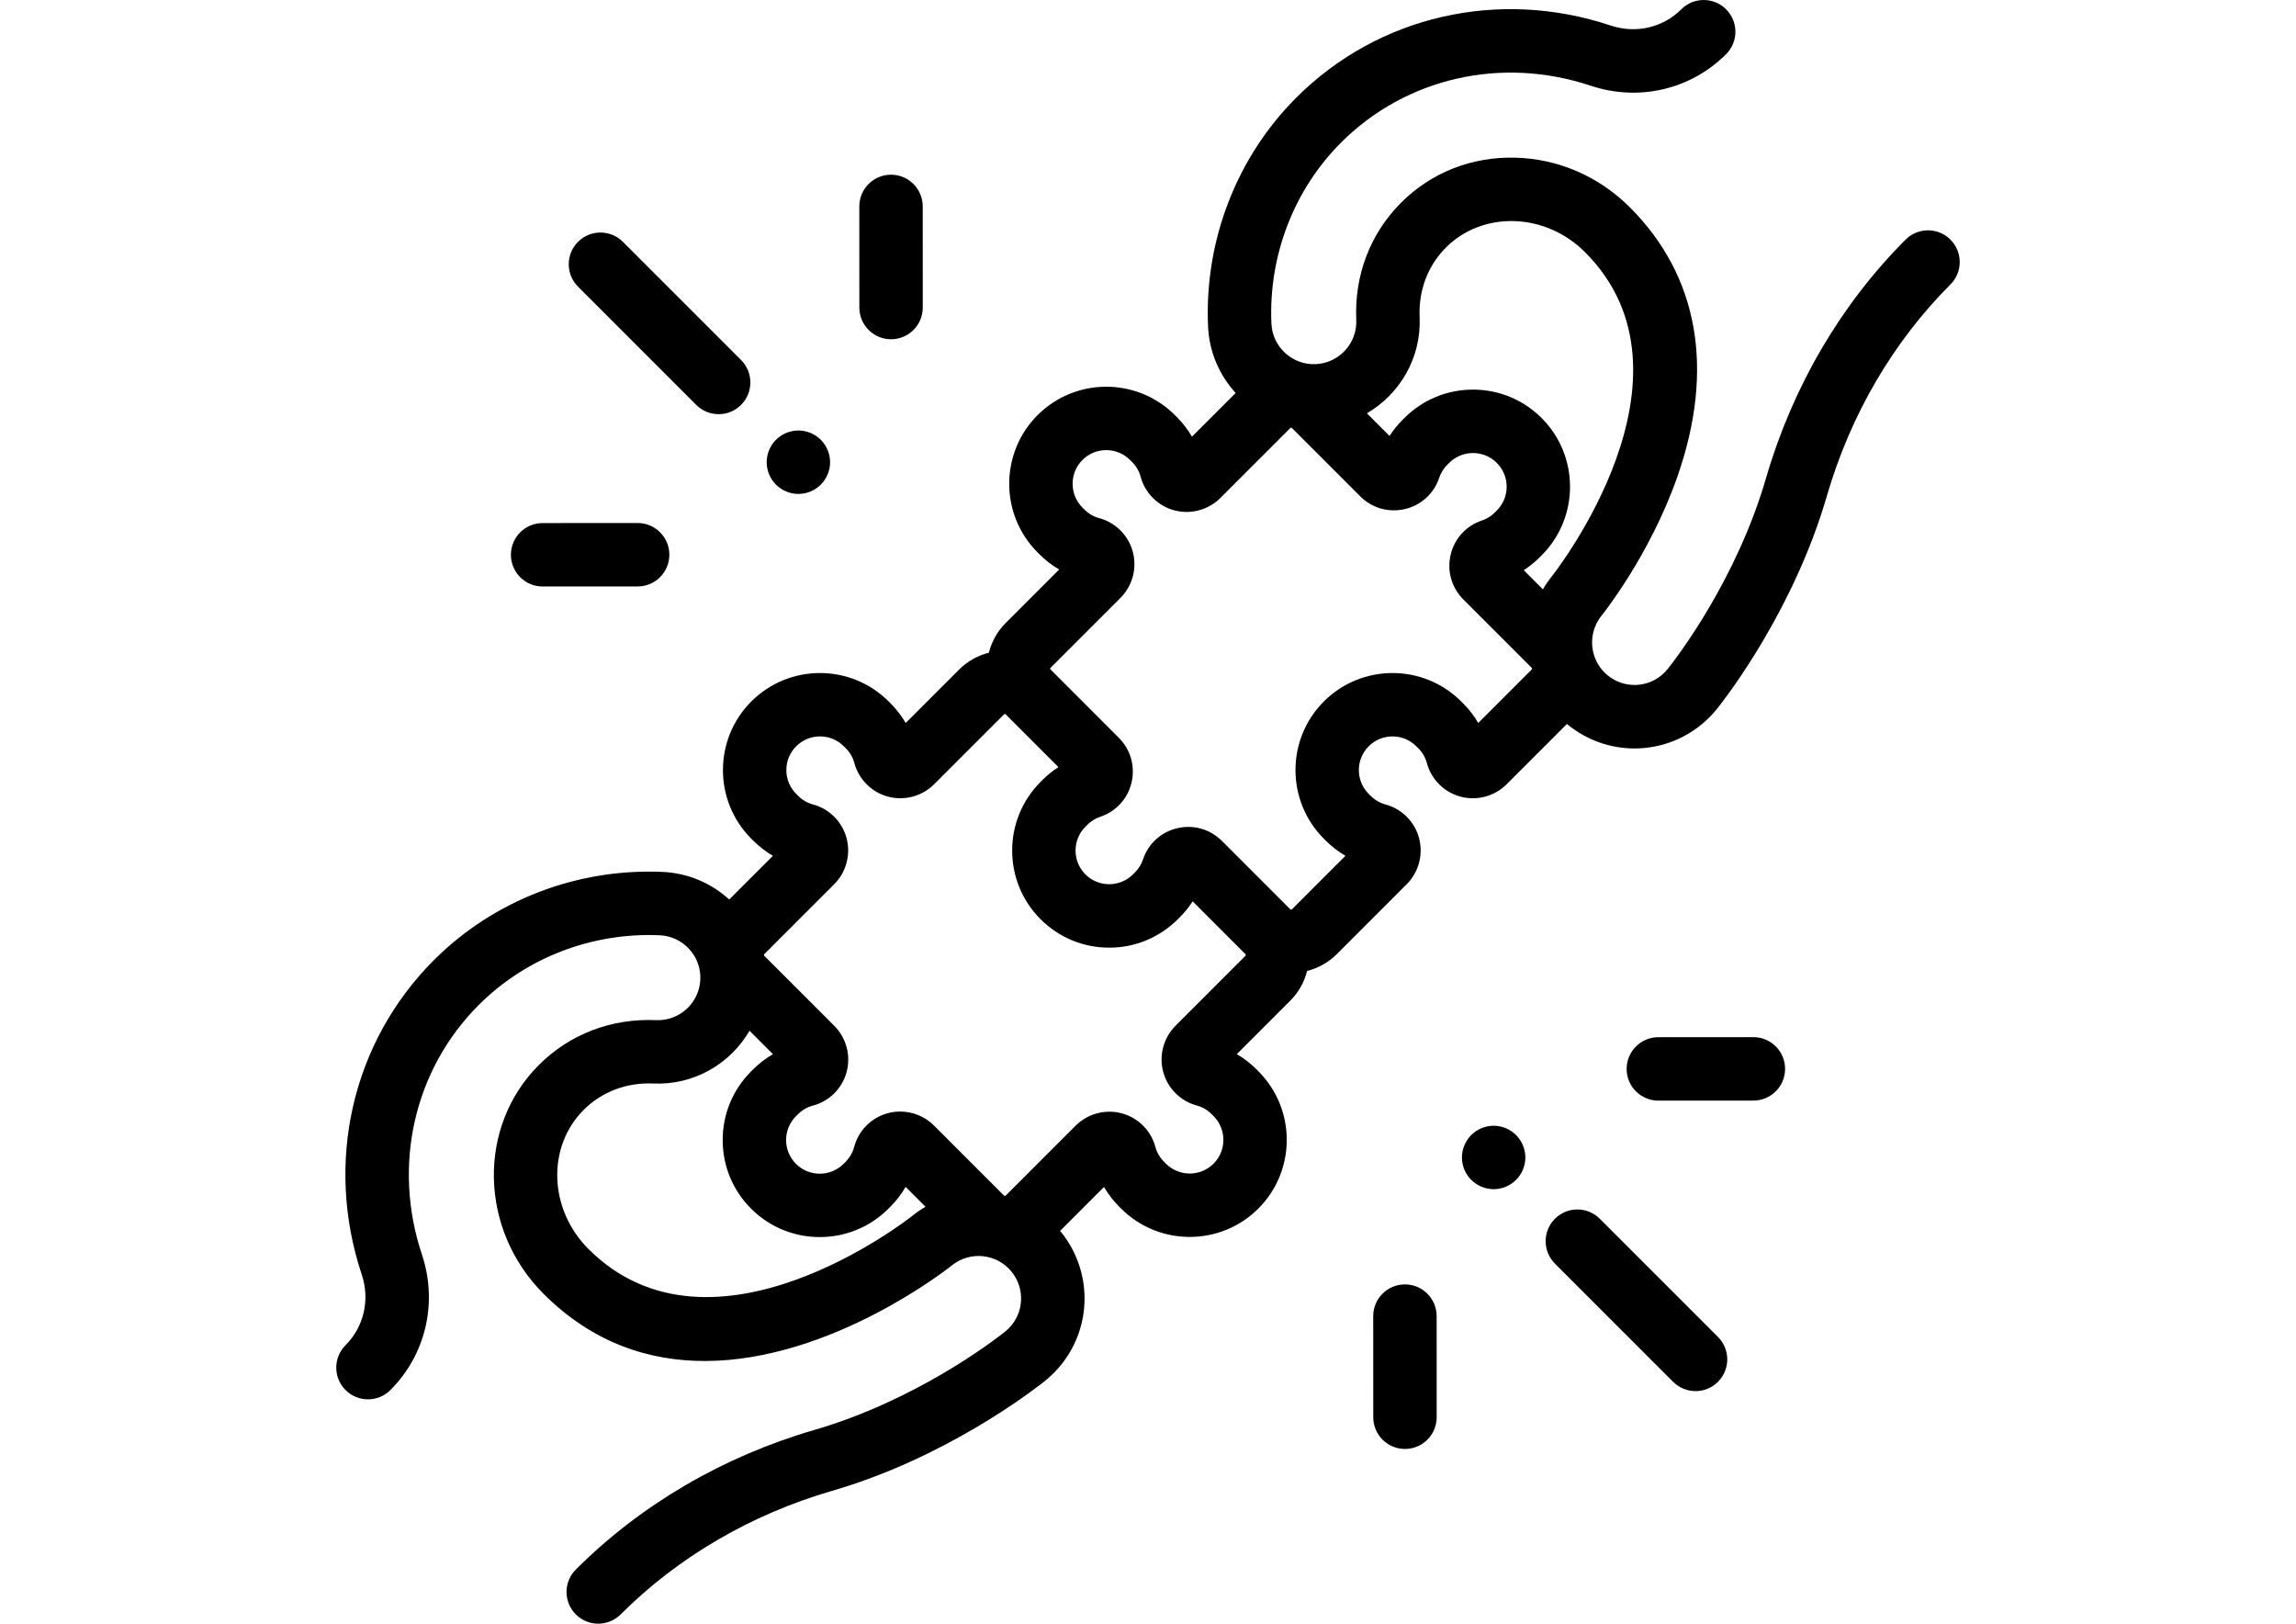 <?xml version="1.0" encoding="utf-8"?>
<!-- Generator: Adobe Illustrator 16.0.0, SVG Export Plug-In . SVG Version: 6.00 Build 0)  -->
<!DOCTYPE svg PUBLIC "-//W3C//DTD SVG 1.1//EN" "http://www.w3.org/Graphics/SVG/1.1/DTD/svg11.dtd">
<svg version="1.1" id="Capa_1" xmlns="http://www.w3.org/2000/svg" xmlns:xlink="http://www.w3.org/1999/xlink" x="0px" y="0px"
	 width="841.889px" height="595.281px" viewBox="0 0 841.889 595.281" enable-background="new 0 0 841.889 595.281"
	 xml:space="preserve">
<g>
	<g>
		<path d="M715.18,87.848c-4.541-4.539-11.9-4.539-16.443,0c-23.765,23.766-41.463,54.008-51.18,87.456
			c-0.63,2.165-1.324,4.389-2.061,6.606c-11.996,36.008-33.164,62.328-34.063,63.433c-0.349,0.43-0.718,0.841-1.1,1.224
			c-5.646,5.645-14.59,6.1-20.805,1.055c-2.852-2.315-4.662-5.44-5.385-8.778c-0.022-0.081-0.037-0.164-0.06-0.245
			c-0.88-4.397,0.13-9.14,3.173-12.887c0.176-0.218,17.646-21.963,27.772-50.864c13.826-39.457,7.815-73.63-17.382-98.828
			c-11.341-11.34-26.255-17.808-42-18.212c-15.976-0.425-30.841,5.443-41.878,16.479c-11.33,11.328-17.173,26.59-16.454,42.976
			c0.377,8.578-6.295,15.864-14.873,16.242c-8.576,0.382-15.866-6.297-16.242-14.874c-1.092-24.85,8.217-49.04,25.545-66.367
			c23.76-23.758,58.821-31.745,91.498-20.843c17.631,5.88,36.674,1.451,49.688-11.563c4.54-4.54,4.54-11.902,0-16.443
			c-4.541-4.539-11.901-4.539-16.443,0c-6.745,6.746-16.663,9.024-25.888,5.947c-41.09-13.707-85.271-3.571-115.299,26.456
			c-21.925,21.928-33.711,52.483-32.333,83.832c0.415,9.44,4.192,17.945,10.117,24.428l-16.015,16.016
			c-1.531-2.617-3.398-5.043-5.56-7.204l-0.703-0.703c-13.88-13.878-36.461-13.879-50.341,0.001
			c-13.879,13.88-13.879,36.461,0,50.34l0.706,0.704c2.161,2.161,4.584,4.027,7.201,5.559l-19.602,19.601
			c-3.119,3.119-5.158,6.902-6.172,10.896c-3.993,1.014-7.776,3.053-10.896,6.171l-19.601,19.6
			c-1.529-2.616-3.398-5.041-5.559-7.202l-0.703-0.703c-13.88-13.88-36.461-13.879-50.341,0c-13.879,13.88-13.879,36.461,0,50.341
			l0.703,0.703c2.162,2.16,4.586,4.028,7.203,5.559l-16.018,16.019c-6.488-5.928-15.002-9.705-24.446-10.121
			c-31.34-1.385-61.903,10.406-83.83,32.334c-30.025,30.024-40.164,74.205-26.458,115.298c3.076,9.223,0.799,19.143-5.947,25.888
			c-4.54,4.54-4.54,11.901,0,16.443c4.541,4.539,11.9,4.539,16.443,0c13.014-13.015,17.445-32.055,11.563-49.688
			c-10.901-32.681-2.913-67.742,20.844-91.498c17.325-17.325,41.49-26.64,66.366-25.547c8.578,0.378,15.25,7.666,14.875,16.242
			c-0.378,8.58-7.656,15.236-16.242,14.875c-16.374-0.716-31.646,5.121-42.977,16.452c-22.647,22.647-21.868,60.275,1.733,83.879
			c18.242,18.242,38.974,24.634,59.073,24.633c46.715-0.003,90.009-34.526,90.625-35.027c6.666-5.41,16.493-4.388,21.904,2.279
			c5.043,6.214,4.589,15.157-1.048,20.796c-0.391,0.391-0.804,0.763-1.23,1.108c-1.103,0.896-27.433,22.067-63.435,34.063
			c-2.183,0.728-4.406,1.42-6.604,2.059c-33.45,9.718-63.69,27.415-87.455,51.182c-4.54,4.54-4.54,11.9,0,16.442
			c2.271,2.271,5.246,3.405,8.22,3.405c2.977,0,5.952-1.136,8.223-3.405c21.002-21.003,47.802-36.665,77.499-45.294
			c2.488-0.722,5.002-1.507,7.469-2.329c39.971-13.316,69.498-37.063,70.736-38.066c1.042-0.845,2.053-1.757,3.014-2.715
			c14.092-14.096,15.237-36.407,2.666-51.898c-0.083-0.103-0.171-0.196-0.255-0.298l16.1-16.1c1.531,2.617,3.398,5.043,5.56,7.203
			l0.703,0.703c13.88,13.878,36.461,13.879,50.341-0.001c13.879-13.88,13.879-36.461,0-50.34l-0.703-0.703
			c-2.162-2.161-4.587-4.028-7.204-5.56l19.602-19.601c3.119-3.119,5.158-6.902,6.172-10.896c3.993-1.014,7.776-3.053,10.896-6.171
			l25.629-25.629c4.403-4.403,6.141-10.882,4.531-16.906c-1.599-5.991-6.304-10.715-12.281-12.329
			c-2.09-0.563-3.936-1.633-5.482-3.182l-0.703-0.703c-4.814-4.813-4.814-12.644,0-17.455c4.811-4.813,12.641-4.814,17.454,0
			l0.704,0.703c1.549,1.548,2.619,3.393,3.183,5.485c1.613,5.975,6.336,10.681,12.328,12.279c6.024,1.611,12.502-0.13,16.906-4.532
			l22.116-22.116c0.104,0.086,0.202,0.178,0.308,0.263c7.193,5.838,15.855,8.718,24.483,8.718c9.956,0,19.865-3.835,27.417-11.385
			c0.947-0.949,1.861-1.963,2.712-3.012c1.005-1.235,24.75-30.757,38.07-70.741c0.834-2.502,1.616-5.015,2.328-7.465
			c8.628-29.697,24.29-56.497,45.293-77.5C719.721,99.75,719.721,92.388,715.18,87.848z M334.39,445.854
			c-0.726,0.582-73.063,57.599-118.631,12.031c-14.536-14.536-15.314-37.411-1.734-50.991c6.664-6.662,15.759-10.092,25.512-9.665
			c14.929,0.672,28.268-7.238,35.296-19.341l8.583,8.582c-2.652,1.542-5.111,3.429-7.304,5.621l-0.695,0.697
			c-6.724,6.723-10.428,15.662-10.428,25.169c0,9.51,3.704,18.448,10.427,25.171c13.88,13.877,36.458,13.877,50.348-0.008
			l0.694-0.696c2.188-2.188,4.074-4.644,5.616-7.297l7.294,7.295C337.647,443.422,335.982,444.563,334.39,445.854z M456.673,350.422
			l-25.629,25.628c-4.405,4.405-6.142,10.885-4.531,16.91c1.6,5.991,6.306,10.714,12.279,12.325
			c2.091,0.563,3.936,1.635,5.484,3.184l0.704,0.703c4.812,4.813,4.812,12.643,0.001,17.455c-4.814,4.81-12.645,4.813-17.456,0
			l-0.706-0.704c-1.548-1.548-2.618-3.392-3.181-5.482c-1.612-5.975-6.333-10.682-12.326-12.281
			c-6.028-1.612-12.504,0.127-16.909,4.532l-25.628,25.629c-0.078,0.077-0.182,0.11-0.284,0.117
			c-0.055-0.014-0.108-0.03-0.163-0.044c-0.062-0.021-0.129-0.024-0.178-0.073l-25.684-25.684c-3.319-3.32-7.814-5.126-12.406-5.126
			c-1.514,0-3.038,0.196-4.534,0.6c-6.003,1.616-10.722,6.344-12.313,12.341c-0.554,2.08-1.657,3.992-3.203,5.537l-0.695,0.698
			c-4.813,4.81-12.644,4.813-17.457,0c-2.331-2.331-3.615-5.431-3.615-8.729c0-3.296,1.284-6.396,3.623-8.733l0.694-0.696
			c1.563-1.562,3.424-2.639,5.533-3.196c5.994-1.591,10.723-6.308,12.339-12.31c1.626-6.034-0.106-12.526-4.522-16.944
			l-25.657-25.656c-0.173-0.172-0.173-0.452,0-0.624l25.62-25.62c0.002-0.004,0.005-0.006,0.008-0.009
			c4.404-4.404,6.142-10.882,4.532-16.906c-1.599-5.991-6.304-10.715-12.281-12.329c-2.091-0.563-3.936-1.633-5.483-3.182
			l-0.703-0.703c-2.331-2.332-3.614-5.432-3.614-8.728c0-3.297,1.283-6.396,3.614-8.728s5.431-3.615,8.727-3.615
			c3.298,0,6.397,1.284,8.729,3.615l0.703,0.703c1.549,1.548,2.62,3.393,3.183,5.483c1.611,5.975,6.333,10.68,12.325,12.28
			c6.023,1.604,12.503-0.126,16.909-4.531l25.629-25.629c0.172-0.172,0.452-0.172,0.624,0l19.329,19.328
			c-2.107,1.364-4.077,2.949-5.854,4.728l-0.704,0.703c-13.878,13.879-13.878,36.46,0,50.341
			c6.723,6.723,15.662,10.426,25.169,10.426c9.51,0,18.448-3.703,25.171-10.426l0.703-0.703c1.801-1.802,3.383-3.754,4.736-5.846
			l19.349,19.348C456.845,349.97,456.845,350.25,456.673,350.422z M561.637,245.46l-19.6,19.598
			c-1.529-2.616-3.398-5.041-5.559-7.202l-0.703-0.703c-13.88-13.88-36.461-13.879-50.341,0c-13.879,13.88-13.879,36.461,0,50.341
			l0.703,0.703c2.162,2.16,4.587,4.028,7.203,5.559l-19.601,19.601c-0.172,0.172-0.452,0.172-0.624,0l-25.063-25.063
			c-4.321-4.32-10.453-6.064-16.409-4.658c-5.92,1.396-10.6,5.666-12.523,11.424c-0.604,1.813-1.605,3.425-2.976,4.795l-0.703,0.703
			c-4.813,4.813-12.643,4.811-17.455,0.001c-4.812-4.813-4.812-12.644,0-17.456l0.703-0.703c1.371-1.371,2.983-2.372,4.797-2.978
			c5.756-1.922,10.026-6.605,11.422-12.524c1.403-5.954-0.34-12.088-4.66-16.407l-25.032-25.032c-0.172-0.172-0.172-0.452,0-0.624
			l25.629-25.629c4.405-4.405,6.142-10.885,4.531-16.91c-1.6-5.99-6.306-10.714-12.279-12.325c-2.09-0.563-3.936-1.635-5.484-3.183
			l-0.703-0.704c-4.813-4.812-4.813-12.643-0.002-17.455c4.813-4.811,12.644-4.813,17.456,0l0.704,0.704
			c1.549,1.549,2.62,3.394,3.183,5.482c1.612,5.974,6.333,10.681,12.324,12.28c6.025,1.61,12.504-0.126,16.911-4.531l25.629-25.628
			c0.172-0.172,0.452-0.172,0.624,0l25.032,25.032c4.323,4.321,10.457,6.063,16.412,4.658c5.92-1.396,10.6-5.667,12.521-11.422
			c0.605-1.813,1.606-3.425,2.971-4.789l0.71-0.71c2.331-2.331,5.431-3.615,8.728-3.615s6.396,1.284,8.728,3.616
			c2.331,2.331,3.614,5.431,3.614,8.729c0,3.296-1.283,6.396-3.614,8.727l-0.702,0.702c-1.372,1.371-2.985,2.372-4.799,2.978
			c-5.755,1.922-10.025,6.604-11.422,12.523c-1.404,5.952,0.338,12.087,4.659,16.41l25.062,25.062
			c0.046,0.047,0.049,0.11,0.069,0.169c0.015,0.059,0.031,0.117,0.046,0.176C561.744,245.281,561.714,245.383,561.637,245.46z
			 M569.197,211.06c-1.298,1.599-2.444,3.272-3.446,5l-7.028-7.028c2.107-1.363,4.077-2.948,5.856-4.727l0.703-0.703
			c13.879-13.88,13.879-36.461,0-50.34c-6.723-6.724-15.662-10.428-25.17-10.428c-9.509,0-18.447,3.704-25.164,10.42l-0.71,0.709
			c-1.778,1.777-3.365,3.747-4.728,5.856l-8.296-8.296c12.091-7.032,19.987-20.372,19.332-35.286
			c-0.43-9.79,3.003-18.851,9.665-25.511c6.485-6.485,15.356-9.896,24.838-9.678c9.761,0.252,19.048,4.304,26.154,11.409
			C626.762,138.019,569.75,210.368,569.197,211.06z"/>
	</g>
</g>
<g>
	<g>
		<path d="M271.732,131.997l-43.339-43.34c-4.542-4.539-11.901-4.539-16.443,0c-4.54,4.54-4.54,11.902,0,16.443l43.34,43.34
			c2.271,2.27,5.246,3.405,8.222,3.405c2.975,0,5.95-1.136,8.221-3.405C276.272,143.9,276.272,136.538,271.732,131.997z"/>
	</g>
</g>
<g>
	<g>
		<path d="M300.969,161.234c-2.161-2.163-5.161-3.407-8.219-3.407c-3.059,0-6.058,1.243-8.22,3.407
			c-2.163,2.163-3.407,5.162-3.407,8.22c0,3.069,1.243,6.058,3.407,8.219c2.163,2.174,5.162,3.408,8.22,3.408
			s6.058-1.234,8.219-3.408c2.163-2.161,3.408-5.161,3.408-8.219S303.133,163.408,300.969,161.234z"/>
	</g>
</g>
<g>
	<g>
		<path d="M233.811,191.748c-0.001,0-0.004,0-0.005,0l-34.845,0.015c-6.422,0.003-11.624,5.21-11.622,11.632
			c0.002,6.419,5.208,11.622,11.627,11.622c0.001,0,0.003,0,0.004,0l34.846-0.016c6.421-0.002,11.624-5.21,11.621-11.631
			C245.435,196.951,240.23,191.748,233.811,191.748z"/>
	</g>
</g>
<g>
	<g>
		<path d="M338.344,75.67c-0.003-6.42-5.208-11.622-11.627-11.622c-0.001,0-0.003,0-0.005,0c-6.42,0.002-11.624,5.21-11.621,11.631
			l0.015,37.076c0.003,6.419,5.208,11.622,11.627,11.622c0.001,0,0.003,0,0.004,0c6.421-0.003,11.625-5.21,11.622-11.632
			L338.344,75.67z"/>
	</g>
</g>
<g>
	<g>
		<path d="M629.939,490.154l-43.338-43.339c-4.541-4.539-11.9-4.539-16.443,0c-4.54,4.54-4.54,11.902,0,16.443l43.339,43.339
			c2.271,2.27,5.246,3.405,8.222,3.405s5.95-1.136,8.221-3.405C634.48,502.057,634.48,494.696,629.939,490.154z"/>
	</g>
</g>
<g>
	<g>
		<path d="M555.906,416.123c-2.162-2.162-5.162-3.407-8.22-3.407s-6.058,1.244-8.22,3.407c-2.162,2.162-3.407,5.161-3.407,8.22
			c0,3.058,1.244,6.057,3.407,8.22c2.162,2.162,5.162,3.406,8.22,3.406s6.058-1.243,8.22-3.406c2.161-2.163,3.407-5.162,3.407-8.22
			C559.313,421.284,558.069,418.285,555.906,416.123z"/>
	</g>
</g>
<g>
	<g>
		<path d="M642.924,380.239c-0.002,0-0.004,0-0.005,0l-34.845,0.015c-6.422,0.003-11.625,5.21-11.622,11.632
			c0.002,6.419,5.207,11.622,11.626,11.622c0.002,0,0.004,0,0.005,0l34.845-0.016c6.422-0.002,11.625-5.21,11.622-11.631
			C654.548,385.442,649.344,380.239,642.924,380.239z"/>
	</g>
</g>
<g>
	<g>
		<path d="M526.783,482.501c-0.001-6.421-5.206-11.622-11.627-11.622c-0.001,0-0.003,0-0.004,0
			c-6.42,0.002-11.624,5.21-11.622,11.631l0.015,37.076c0.003,6.419,5.208,11.622,11.627,11.622c0.001,0,0.004,0,0.005,0
			c6.42-0.003,11.624-5.21,11.622-11.632L526.783,482.501z"/>
	</g>
</g>
</svg>
